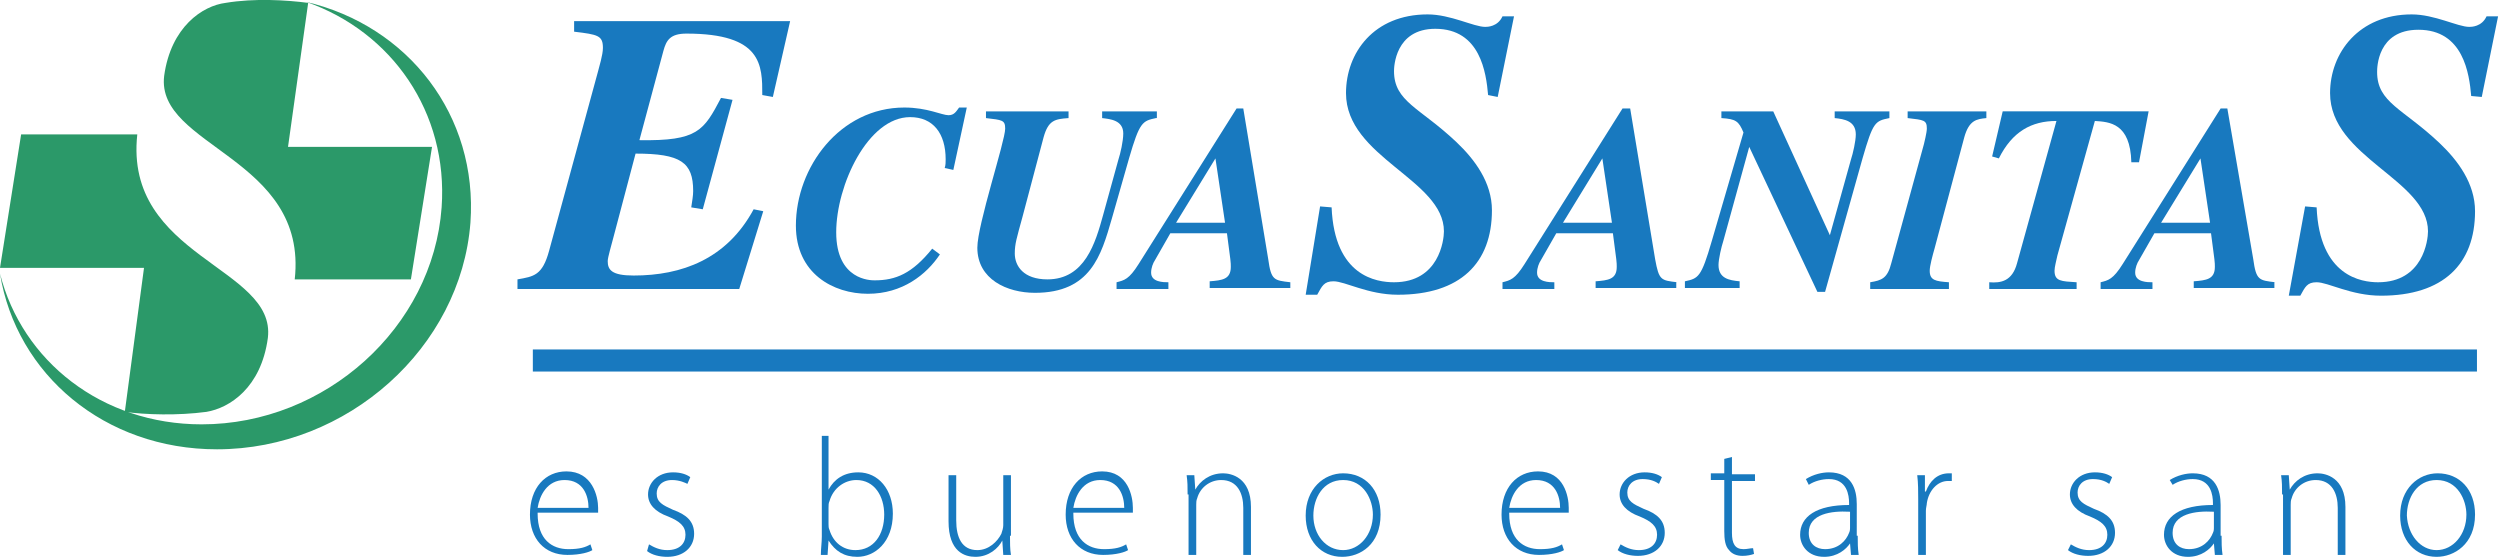 <!-- Generator: Adobe Illustrator 19.0.0, SVG Export Plug-In  -->
<svg version="1.1"
	 xmlns="http://www.w3.org/2000/svg" xmlns:xlink="http://www.w3.org/1999/xlink" xmlns:a="http://ns.adobe.com/AdobeSVGViewerExtensions/3.0/"
	 x="0px" y="0px" width="260.4px" height="58px" viewBox="0 0 260.4 58" style="enable-background:new 0 0 260.4 58;"
	 xml:space="preserve">
<style type="text/css">
	.st0{fill:#2B9969;}
	.st1{fill:#1879BF;}
</style>
<defs>
</defs>
<g>
	<g>
		<path class="st0" d="M31.9,0.2C40.8,3.3,46.7,11.7,46,21.6c-0.9,12.5-12.1,22.6-25,22.6c-10.4,0-18.7-6.6-21-15.7
			c1.7,10.5,10.9,18.3,22.6,18.3c13.6,0,25.4-10.6,26.4-23.6C49.8,12,42.5,2.7,31.9,0.2z"/>
	</g>
	<path class="st0" d="M21.5,42.9c2.4-0.4,5.7-2.5,6.4-7.7c0.9-7.4-15-8.4-13.6-21.2H2.2L0,27.9h15L13,42.9
		C15.2,43.2,18.5,43.3,21.5,42.9z"/>
	<path class="st0" d="M23.5,0.3c-2.4,0.3-5.7,2.5-6.4,7.6c-0.9,7.4,15,8.5,13.6,21.2h12.1l2.2-13.8h-15l2.1-15
		C29.8,0,26.5-0.2,23.5,0.3z"/>
</g>
<path class="st1" d="M77,30.1H53.9v-1c1.7-0.3,2.6-0.4,3.3-3l5.1-18.7C62.4,7,62.8,5.7,62.8,5c0-1.3-0.5-1.4-3-1.7V2.2h22.5
	l-1.8,7.9l-1.1-0.2c0-3.1,0-6.4-7.9-6.4c-1.7,0-2.1,0.7-2.4,1.8l-2.5,9.3c6.1,0.1,6.7-1,8.5-4.4l1.2,0.2l-3.1,11.4l-1.2-0.2
	c0.1-0.7,0.2-1.2,0.2-1.7c0-3-1.3-3.9-6-3.9l-2.3,8.7c-0.2,0.8-0.6,2.1-0.6,2.5c0,0.9,0.4,1.5,2.7,1.5c5,0,9.7-1.7,12.5-6.9l1,0.2
	L77,30.1z"/>
<path class="st1" d="M99.3,17.7l-0.9-0.2c0.1-0.3,0.1-0.6,0.1-0.9c0-2.7-1.3-4.4-3.7-4.4c-4.4,0-7.7,7.1-7.7,12c0,5,3.6,5,4,5
	c2.2,0,3.9-0.7,6-3.3l0.8,0.6c-1.4,2.1-3.9,4.1-7.5,4.1c-3.6,0-7.5-2.1-7.5-7.1c0-6.1,4.6-12.3,11.3-12.3c2.4,0,3.9,0.8,4.6,0.8
	c0.6,0,0.8-0.4,1.1-0.8h0.8L99.3,17.7z"/>
<path class="st1" d="M120.4,12.3c-1.4,0.3-1.7,0.4-2.8,4.2l-1.8,6.3c-1.1,3.8-2.2,7.7-8,7.7c-2.9,0-6-1.4-6-4.7
	c0-2.4,2.9-11.1,2.9-12.4c0-0.9-0.3-0.9-2-1.1v-0.7h8.6v0.7c-1.4,0.1-2.1,0.2-2.6,2l-2.2,8.3c-0.6,2.2-0.8,2.8-0.8,3.8
	c0,1.3,0.9,2.7,3.4,2.7c3.9,0,5-3.8,5.8-6.7l1.6-5.8c0.2-0.6,0.5-1.9,0.5-2.7c0-1.4-1.4-1.5-2.2-1.6v-0.7h5.7V12.3z"/>
<path class="st1" d="M122.5,23.2l4.1-6.7l1,6.7H122.5z M134.4,29.4c-1.7-0.2-2-0.2-2.3-2.4l-2.6-15.7h-0.7l-10.2,16.2
	c-1,1.6-1.5,1.7-2.3,1.9v0.7h5.4v-0.7c-0.5,0-1.8,0-1.8-1c0-0.5,0.2-1,0.4-1.3l1.6-2.8h5.9c0.4,3,0.4,3,0.4,3.5
	c0,1.3-0.9,1.4-2.2,1.5v0.7h8.4V29.4z"/>
<path class="st1" d="M137.5,21.5l1.2,0.1c0.3,7.2,4.7,7.8,6.5,7.8c4.7,0,5.2-4.4,5.2-5.3c0-5.4-10.2-7.7-10.2-14.4
	c0-4.2,2.9-8.2,8.5-8.2c2.4,0,4.8,1.3,6,1.3c0.2,0,1.3,0,1.8-1.1h1.2l-1.7,8.4L155,9.9c-0.2-2.3-0.8-6.9-5.5-6.9
	c-4.2,0-4.3,4-4.3,4.4c0,3.2,2.7,3.8,6.5,7.4c1.9,1.8,3.7,4.2,3.7,7.1c0,5.5-3.3,8.8-9.8,8.8c-3.1,0-5.5-1.4-6.7-1.4
	c-1,0-1.2,0.5-1.7,1.4H136L137.5,21.5z"/>
<path class="st1" d="M162.8,23.2l4.1-6.7l1,6.7H162.8z M174.7,29.4c-1.7-0.2-1.9-0.2-2.3-2.4l-2.6-15.7H169l-10.2,16.2
	c-1,1.6-1.5,1.7-2.3,1.9v0.7h5.4v-0.7c-0.5,0-1.8,0-1.8-1c0-0.5,0.2-1,0.4-1.3l1.6-2.8h5.9c0.4,3,0.4,3,0.4,3.5
	c0,1.3-0.9,1.4-2.2,1.5v0.7h8.4V29.4z"/>
<path class="st1" d="M190.6,24.5l2.2-7.9c0.2-0.6,0.5-1.9,0.5-2.6c0-1.4-1.2-1.6-2.2-1.7v-0.7h5.7v0.7c-1.5,0.3-1.7,0.4-2.8,4.2
	l-3.9,13.9h-0.8l-7.1-15.1l-2.7,9.8c-0.2,0.6-0.5,1.9-0.5,2.5c0,1.4,1.1,1.6,2.2,1.7v0.7h-5.7v-0.7c1.4-0.3,1.7-0.4,2.8-4.2
	l3.3-11.3c-0.5-1.2-0.8-1.4-2.3-1.5v-0.7h5.4L190.6,24.5z"/>
<path class="st1" d="M202.9,30.1h-8.1v-0.7c1.2-0.2,1.8-0.4,2.2-2l3.4-12.4c0,0,0.3-1.2,0.3-1.6c0-0.9-0.3-0.9-2-1.1v-0.7h8.2v0.7
	c-1,0.1-1.8,0.2-2.3,2l-3.1,11.6c-0.2,0.7-0.5,1.8-0.5,2.3c0,1,0.6,1.1,2,1.2V30.1z"/>
<path class="st1" d="M222.8,16.9l-0.8,0c-0.1-4.1-2.3-4.2-3.8-4.3l-3.9,14c-0.1,0.5-0.3,1.2-0.3,1.6c0,1.1,0.7,1.1,2.3,1.2v0.7h-9.1
	v-0.7c1.2,0.1,2.4-0.1,2.9-2l4.1-14.8c-2.6,0-4.6,1.1-6,3.9l-0.7-0.2l1.1-4.7h15.2L222.8,16.9z"/>
<path class="st1" d="M225.1,23.2l4.1-6.7l1,6.7H225.1z M237,29.4c-1.7-0.2-2-0.2-2.3-2.4L232,11.3h-0.7l-10.2,16.2
	c-1,1.6-1.5,1.7-2.3,1.9v0.7h5.4v-0.7c-0.5,0-1.8,0-1.8-1c0-0.5,0.2-1,0.4-1.3l1.6-2.8h5.9c0.4,3,0.4,3,0.4,3.5
	c0,1.3-0.9,1.4-2.2,1.5v0.7h8.4V29.4z"/>
<path class="st1" d="M240.1,21.5l1.2,0.1c0.3,7.2,4.7,7.8,6.4,7.8c4.7,0,5.2-4.4,5.2-5.3c0-5.4-10.2-7.7-10.2-14.4
	c0-4.2,3-8.2,8.5-8.2c2.4,0,4.8,1.3,6,1.3c0.2,0,1.3,0,1.8-1.1h1.2l-1.7,8.4l-1.1-0.1c-0.2-2.3-0.8-6.9-5.5-6.9
	c-4.3,0-4.3,4-4.3,4.4c0,3.2,2.7,3.8,6.5,7.4c1.9,1.8,3.7,4.2,3.7,7.1c0,5.5-3.3,8.8-9.8,8.8c-3.1,0-5.5-1.4-6.7-1.4
	c-1,0-1.2,0.5-1.7,1.4h-1.2L240.1,21.5z"/>
<rect x="55.5" y="36.4" class="st1" width="202.5" height="2.3"/>
<g>
	<path class="st1" d="M56,53.5c0,2.7,1.5,3.7,3.2,3.7c1.2,0,1.8-0.2,2.3-0.5l0.2,0.6c-0.3,0.2-1.2,0.5-2.6,0.5
		c-2.4,0-3.9-1.7-3.9-4.2c0-2.8,1.6-4.5,3.8-4.5c2.7,0,3.3,2.6,3.3,3.8c0,0.2,0,0.3,0,0.5H56z M61.3,52.9c0-1.2-0.5-2.9-2.5-2.9
		c-1.8,0-2.6,1.6-2.8,2.9H61.3z"/>
	<path class="st1" d="M67.6,56.7c0.5,0.3,1.1,0.6,1.9,0.6c1.3,0,1.9-0.7,1.9-1.6c0-0.9-0.6-1.4-1.8-1.9c-1.4-0.5-2.1-1.3-2.1-2.3
		c0-1.2,1-2.3,2.6-2.3c0.8,0,1.4,0.2,1.8,0.5l-0.3,0.7C71.4,50.3,70.8,50,70,50c-1.1,0-1.6,0.7-1.6,1.4c0,0.9,0.6,1.2,1.7,1.7
		c1.4,0.5,2.2,1.2,2.2,2.5c0,1.4-1.1,2.4-2.8,2.4c-0.8,0-1.6-0.2-2.1-0.6L67.6,56.7z"/>
	<path class="st1" d="M85.5,45.4h0.8V51h0c0.6-1.1,1.6-1.8,3.1-1.8c2.1,0,3.6,1.8,3.6,4.3c0,3-1.9,4.5-3.7,4.5c-1.4,0-2.3-0.6-3-1.7
		h0l-0.1,1.5h-0.7c0-0.6,0.1-1.3,0.1-1.9V45.4z M86.3,54.6c0,0.2,0,0.4,0.1,0.6c0.4,1.3,1.4,2.1,2.7,2.1c1.9,0,3-1.6,3-3.7
		c0-1.9-1-3.6-2.9-3.6c-1.2,0-2.4,0.8-2.8,2.2c-0.1,0.2-0.1,0.4-0.1,0.7V54.6z"/>
	<path class="st1" d="M105.2,55.8c0,0.7,0,1.4,0.1,2h-0.8l-0.1-1.5h0c-0.4,0.8-1.4,1.7-2.8,1.7c-1.1,0-2.8-0.5-2.8-3.7v-4.8h0.8v4.7
		c0,1.8,0.6,3.1,2.2,3.1c1.2,0,2.1-0.9,2.5-1.7c0.1-0.3,0.2-0.6,0.2-0.9v-5.2h0.8V55.8z"/>
	<path class="st1" d="M111.8,53.5c0,2.7,1.5,3.7,3.2,3.7c1.2,0,1.8-0.2,2.3-0.5l0.2,0.6c-0.3,0.2-1.2,0.5-2.6,0.5
		c-2.4,0-3.9-1.7-3.9-4.2c0-2.8,1.6-4.5,3.8-4.5c2.7,0,3.2,2.6,3.2,3.8c0,0.2,0,0.3,0,0.5H111.8z M117.1,52.9c0-1.2-0.5-2.9-2.5-2.9
		c-1.8,0-2.6,1.6-2.8,2.9H117.1z"/>
	<path class="st1" d="M123.7,51.5c0-0.8,0-1.3-0.1-2h0.8l0.1,1.5h0c0.5-0.9,1.5-1.7,2.9-1.7c0.8,0,2.9,0.4,2.9,3.5v5h-0.8v-4.9
		c0-1.5-0.6-2.9-2.3-2.9c-1.2,0-2.2,0.8-2.5,1.9c-0.1,0.2-0.1,0.5-0.1,0.7v5.2h-0.8V51.5z"/>
	<path class="st1" d="M139.8,58c-2.2,0-3.8-1.7-3.8-4.3c0-2.8,1.9-4.4,3.9-4.4c2.3,0,3.9,1.7,3.9,4.3C143.8,56.7,141.7,58,139.8,58
		L139.8,58z M139.9,57.3c1.7,0,3.1-1.6,3.1-3.7c0-1.5-0.9-3.6-3.1-3.6c-2.1,0-3.1,1.9-3.1,3.7C136.8,55.7,138.1,57.3,139.9,57.3
		L139.9,57.3z"/>
	<path class="st1" d="M157.2,53.5c0,2.7,1.5,3.7,3.2,3.7c1.2,0,1.8-0.2,2.3-0.5l0.2,0.6c-0.3,0.2-1.2,0.5-2.6,0.5
		c-2.4,0-3.9-1.7-3.9-4.2c0-2.8,1.6-4.5,3.8-4.5c2.7,0,3.2,2.6,3.2,3.8c0,0.2,0,0.3,0,0.5H157.2z M162.5,52.9c0-1.2-0.5-2.9-2.5-2.9
		c-1.8,0-2.6,1.6-2.8,2.9H162.5z"/>
	<path class="st1" d="M168.8,56.7c0.5,0.3,1.1,0.6,1.9,0.6c1.3,0,1.9-0.7,1.9-1.6c0-0.9-0.6-1.4-1.8-1.9c-1.4-0.5-2.1-1.3-2.1-2.3
		c0-1.2,1-2.3,2.6-2.3c0.8,0,1.4,0.2,1.8,0.5l-0.3,0.7c-0.3-0.2-0.8-0.5-1.7-0.5c-1.1,0-1.6,0.7-1.6,1.4c0,0.9,0.6,1.2,1.7,1.7
		c1.4,0.5,2.2,1.2,2.2,2.5c0,1.4-1.1,2.4-2.8,2.4c-0.8,0-1.6-0.2-2.1-0.6L168.8,56.7z"/>
	<path class="st1" d="M180.4,47.6v1.8h2.4v0.7h-2.4v5.4c0,1.1,0.3,1.7,1.2,1.7c0.4,0,0.7-0.1,1-0.1l0.1,0.6
		c-0.3,0.1-0.7,0.2-1.2,0.2c-0.6,0-1.1-0.2-1.4-0.6c-0.4-0.4-0.5-1.1-0.5-2v-5.3h-1.4v-0.7h1.4v-1.5L180.4,47.6z"/>
	<path class="st1" d="M193.5,55.8c0,0.7,0,1.3,0.1,2h-0.8l-0.1-1.2h0c-0.4,0.6-1.3,1.4-2.7,1.4c-1.7,0-2.5-1.2-2.5-2.3
		c0-1.9,1.7-3.1,5.1-3.1v-0.2c0-0.8-0.2-2.5-2.1-2.5c-0.7,0-1.5,0.2-2.1,0.6l-0.3-0.6c0.8-0.5,1.7-0.7,2.4-0.7
		c2.4,0,2.9,1.8,2.9,3.3V55.8z M192.6,53.3c-1.8-0.1-4.2,0.2-4.2,2.2c0,1.2,0.8,1.7,1.7,1.7c1.4,0,2.2-0.9,2.5-1.7
		c0.1-0.2,0.1-0.4,0.1-0.5V53.3z"/>
	<path class="st1" d="M199.8,52c0-0.8,0-1.7-0.1-2.5h0.8l0,1.7h0.1c0.4-1.1,1.2-1.9,2.4-1.9c0.1,0,0.2,0,0.3,0v0.8
		c-0.1,0-0.2,0-0.4,0c-1.1,0-2,1-2.2,2.3c0,0.2-0.1,0.5-0.1,0.8v4.6h-0.8V52z"/>
	<path class="st1" d="M215.7,56.7c0.5,0.3,1.1,0.6,1.9,0.6c1.3,0,1.9-0.7,1.9-1.6c0-0.9-0.6-1.4-1.8-1.9c-1.4-0.5-2.1-1.3-2.1-2.3
		c0-1.2,1-2.3,2.6-2.3c0.8,0,1.4,0.2,1.8,0.5l-0.3,0.7c-0.3-0.2-0.8-0.5-1.7-0.5c-1.1,0-1.6,0.7-1.6,1.4c0,0.9,0.6,1.2,1.7,1.7
		c1.4,0.5,2.2,1.2,2.2,2.5c0,1.4-1.1,2.4-2.8,2.4c-0.8,0-1.6-0.2-2.1-0.6L215.7,56.7z"/>
	<path class="st1" d="M231.4,55.8c0,0.7,0,1.3,0.1,2h-0.8l-0.1-1.2h0c-0.4,0.6-1.3,1.4-2.7,1.4c-1.7,0-2.5-1.2-2.5-2.3
		c0-1.9,1.7-3.1,5.1-3.1v-0.2c0-0.8-0.2-2.5-2.1-2.5c-0.7,0-1.5,0.2-2.1,0.6L226,50c0.8-0.5,1.7-0.7,2.4-0.7c2.4,0,2.9,1.8,2.9,3.3
		V55.8z M230.5,53.3c-1.8-0.1-4.2,0.2-4.2,2.2c0,1.2,0.8,1.7,1.7,1.7c1.4,0,2.2-0.9,2.5-1.7c0.1-0.2,0.1-0.4,0.1-0.5V53.3z"/>
	<path class="st1" d="M237.7,51.5c0-0.8,0-1.3-0.1-2h0.8l0.1,1.5h0c0.5-0.9,1.5-1.7,2.9-1.7c0.8,0,2.9,0.4,2.9,3.5v5h-0.8v-4.9
		c0-1.5-0.6-2.9-2.3-2.9c-1.2,0-2.2,0.8-2.5,1.9c-0.1,0.2-0.1,0.5-0.1,0.7v5.2h-0.8V51.5z"/>
	<path class="st1" d="M253.8,58c-2.2,0-3.8-1.7-3.8-4.3c0-2.8,1.9-4.4,3.9-4.4c2.3,0,3.9,1.7,3.9,4.3C257.8,56.7,255.6,58,253.8,58
		L253.8,58z M253.8,57.3c1.7,0,3.1-1.6,3.1-3.7c0-1.5-0.9-3.6-3.1-3.6c-2.1,0-3.1,1.9-3.1,3.7C250.8,55.7,252.1,57.3,253.8,57.3
		L253.8,57.3z"/>
</g>
</svg>
